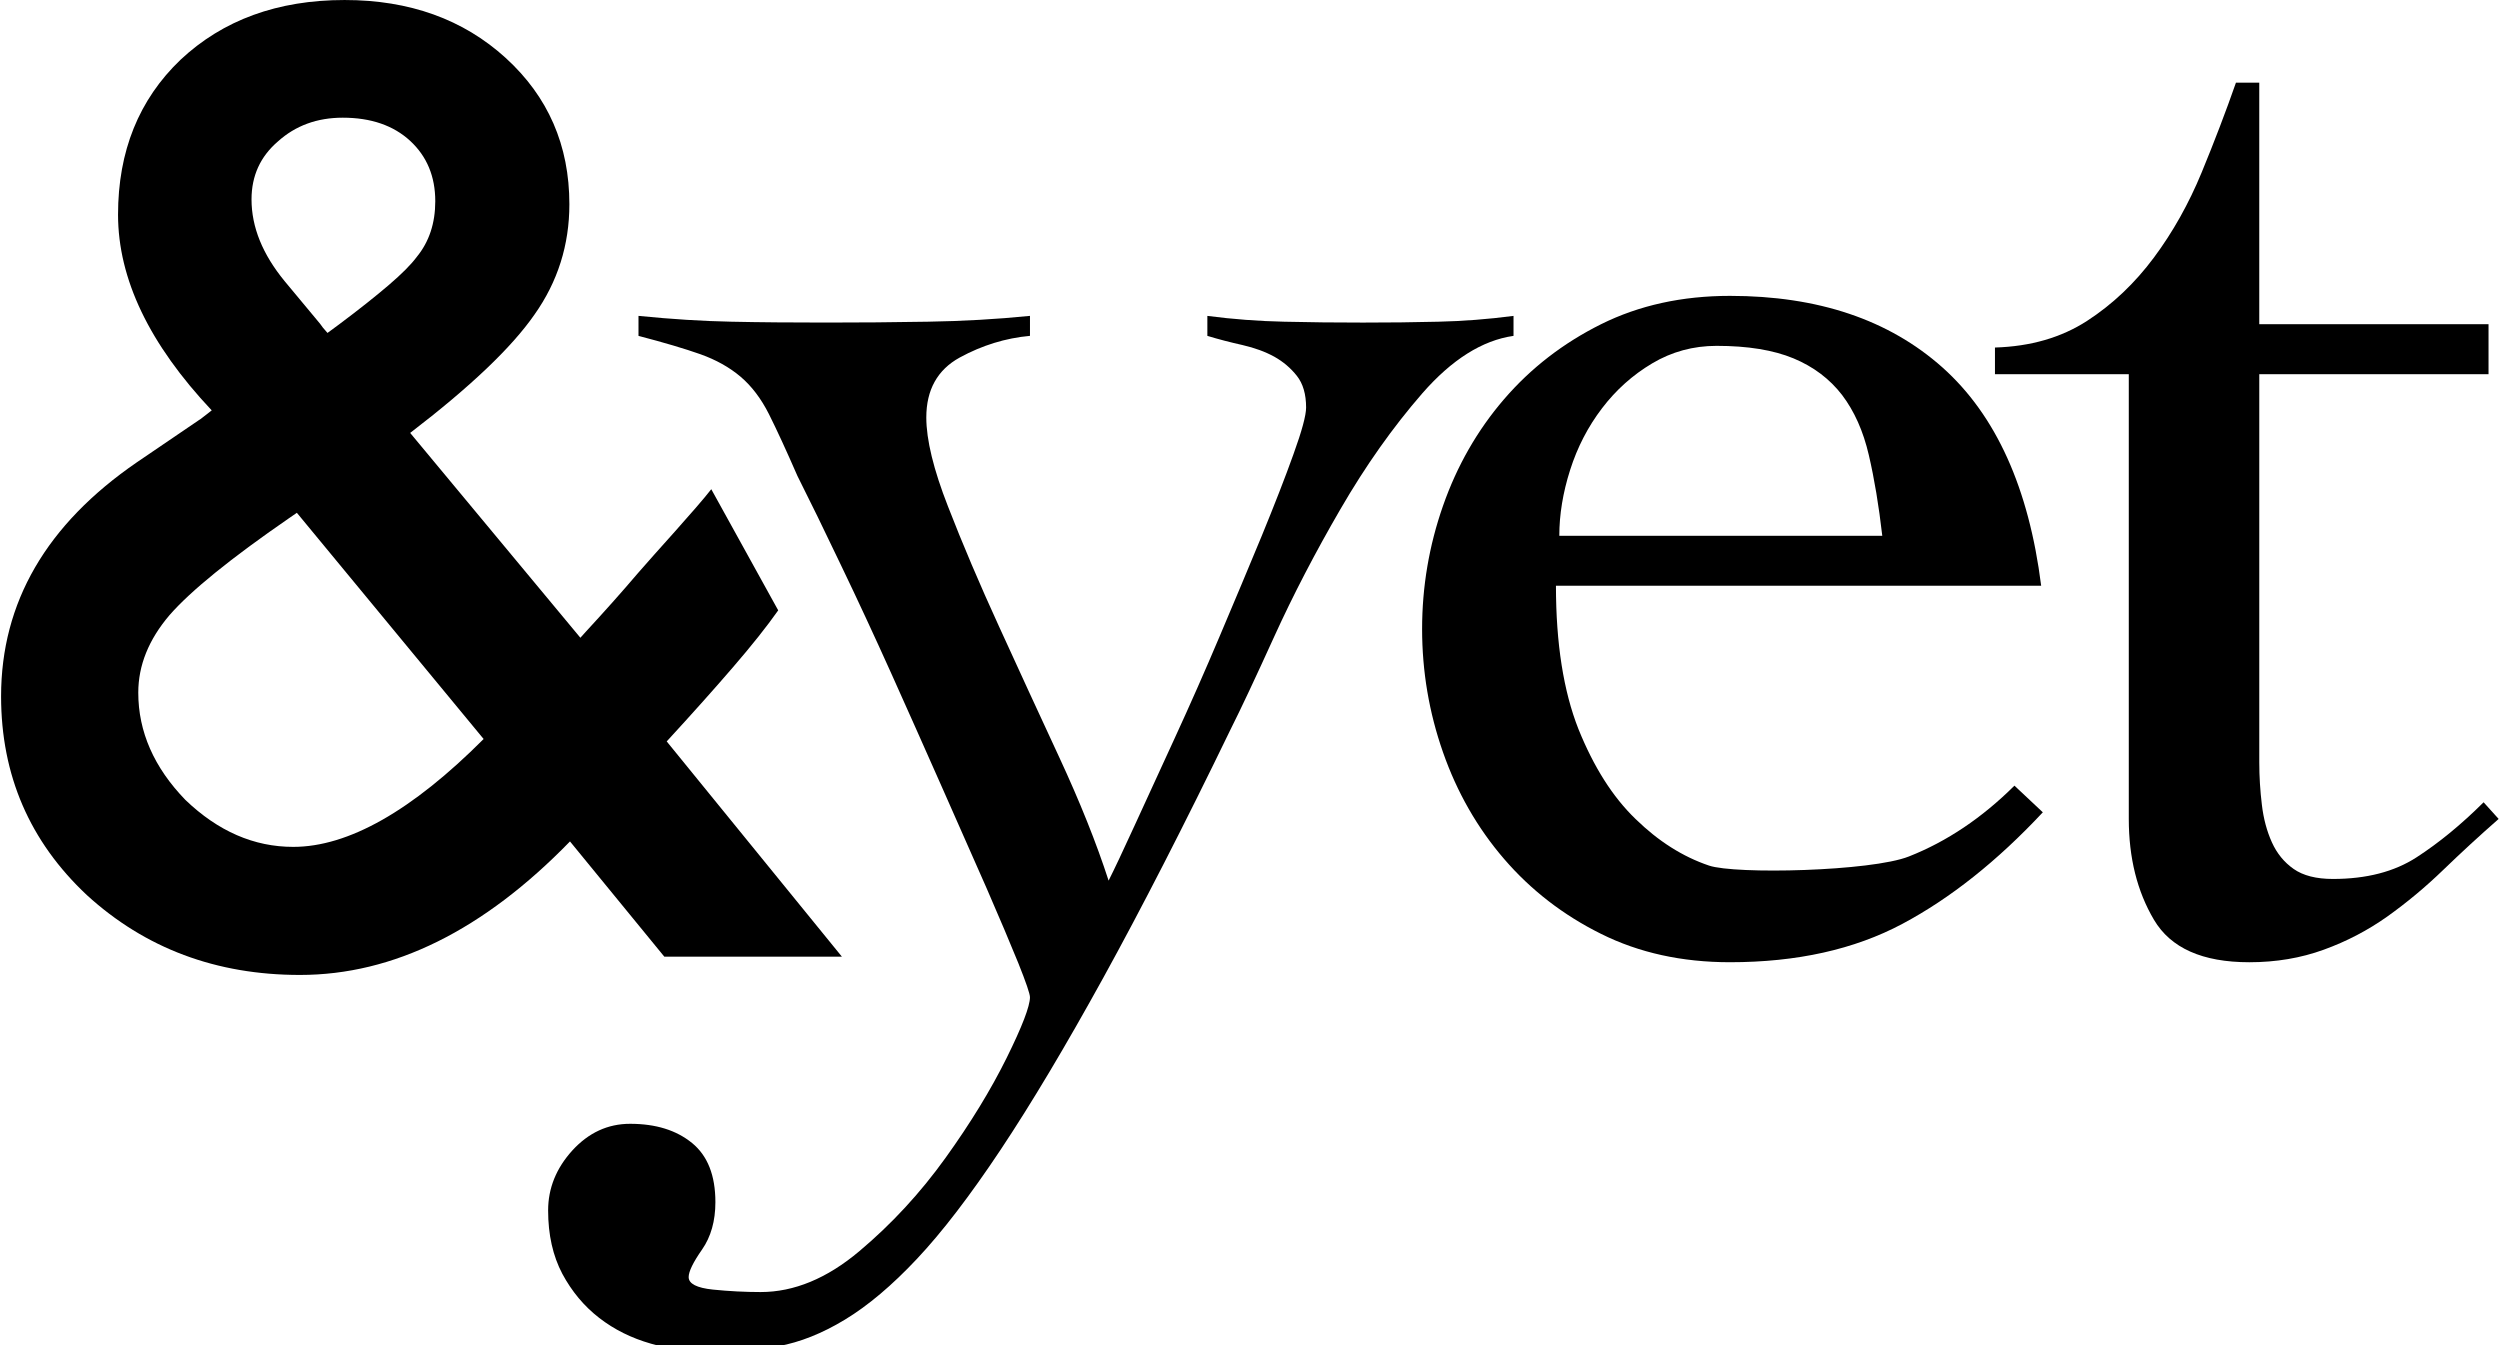 <?xml version="1.0" encoding="UTF-8" standalone="no"?>
<svg width="184px" height="99px" viewBox="0 0 184 99" version="1.1" xmlns="http://www.w3.org/2000/svg" xmlns:xlink="http://www.w3.org/1999/xlink" xmlns:sketch="http://www.bohemiancoding.com/sketch/ns">
    <!-- Generator: Sketch 3.0.3 (7891) - http://www.bohemiancoding.com/sketch -->
    <title>Untitled 2</title>
    <desc>Created with Sketch.</desc>
    <defs></defs>
    <g id="Page-1" stroke="none" stroke-width="1" fill="none" fill-rule="evenodd" sketch:type="MSPage">
        <g id="andyet-small" sketch:type="MSLayerGroup" fill="#000000">
            <path d="M30.188,31.863 L42.716,46.939 L43.121,46.49 C44.472,45.026 45.752,43.593 46.952,42.183 C48.156,40.781 51.238,37.44 52.35,36.006 L57.276,44.922 C56.433,46.118 55.328,47.509 53.959,49.095 C52.595,50.682 50.965,52.505 49.07,54.568 L61.963,70.41 L48.893,70.41 L41.951,61.929 C35.579,68.482 28.956,71.756 22.077,71.756 C15.913,71.756 10.686,69.8 6.39,65.876 C2.183,61.929 0.08,57.053 0.08,51.25 C0.08,44.338 3.413,38.595 10.085,34.017 L14.638,30.921 C14.699,30.892 14.804,30.816 14.952,30.694 L15.583,30.204 C10.988,25.326 8.688,20.526 8.688,15.797 C8.688,11.129 10.222,7.33 13.285,4.4 C16.411,1.468 20.439,0.001 25.364,0.001 C30.145,0.001 34.093,1.42 37.218,4.263 C40.342,7.11 41.906,10.696 41.906,15.033 C41.906,18.024 41.051,20.734 39.336,23.156 C37.653,25.582 34.603,28.482 30.188,31.863 L30.188,31.863 L30.188,31.863 Z M21.849,37.742 L21.262,38.146 C16.965,41.109 14.035,43.486 12.474,45.277 C10.941,47.075 10.177,48.976 10.177,50.979 C10.177,53.852 11.333,56.485 13.646,58.875 C16.048,61.18 18.692,62.33 21.58,62.33 C25.634,62.33 30.309,59.685 35.595,54.391 L21.849,37.742 L21.849,37.742 Z M24.104,24.504 L24.959,23.874 C26.432,22.773 27.649,21.804 28.61,20.983 C29.57,20.16 30.265,19.464 30.685,18.894 C31.585,17.791 32.036,16.426 32.036,14.813 C32.036,12.987 31.42,11.508 30.189,10.368 C28.956,9.233 27.302,8.662 25.229,8.662 C23.337,8.662 21.746,9.247 20.452,10.413 C19.161,11.522 18.512,12.941 18.512,14.677 C18.512,16.713 19.325,18.715 20.948,20.692 L23.56,23.832 C23.652,23.981 23.832,24.208 24.104,24.504 L24.104,24.504 L24.104,24.504 Z" id="Shape" sketch:type="MSShapeGroup"></path>
            <path d="M46.994,23.249 C49.455,23.496 51.736,23.637 53.826,23.677 C55.921,23.723 58.244,23.741 60.788,23.741 C63.245,23.741 65.75,23.723 68.296,23.677 C70.841,23.637 73.346,23.496 75.806,23.249 L75.806,24.719 C74.003,24.884 72.281,25.418 70.636,26.314 C68.998,27.215 68.176,28.687 68.176,30.727 C68.176,32.364 68.705,34.552 69.777,37.287 C70.841,40.029 72.09,42.969 73.53,46.113 C74.966,49.264 76.447,52.471 77.962,55.739 C79.48,59.01 80.692,62.034 81.593,64.813 C82.007,63.994 82.643,62.646 83.504,60.765 C84.367,58.884 85.352,56.738 86.458,54.33 C87.565,51.923 88.68,49.405 89.783,46.792 C90.894,44.176 91.918,41.725 92.867,39.435 C93.806,37.144 94.586,35.146 95.2,33.429 C95.822,31.71 96.129,30.567 96.129,29.993 C96.129,29.014 95.902,28.236 95.451,27.665 C94.999,27.092 94.447,26.622 93.786,26.251 C93.128,25.89 92.35,25.603 91.445,25.395 C90.545,25.194 89.676,24.968 88.862,24.72 L88.862,23.25 C90.746,23.497 92.639,23.638 94.524,23.678 C96.412,23.724 98.341,23.742 100.314,23.742 C102.197,23.742 104.052,23.724 105.857,23.678 C107.657,23.638 109.506,23.497 111.395,23.25 L111.395,24.72 C109.097,25.05 106.859,26.458 104.683,28.948 C102.51,31.445 100.504,34.286 98.656,37.474 C96.804,40.661 95.178,43.787 93.785,46.848 C92.392,49.914 91.324,52.185 90.583,53.658 C87.142,60.764 84.015,66.855 81.225,71.922 C78.433,76.991 75.907,81.222 73.652,84.611 C71.393,88.007 69.339,90.684 67.496,92.644 C65.65,94.61 63.883,96.097 62.198,97.118 C60.516,98.141 58.874,98.792 57.278,99.082 C55.678,99.366 54.013,99.51 52.286,99.51 C50.808,99.51 49.354,99.303 47.917,98.896 C46.481,98.487 45.205,97.855 44.102,96.998 C42.989,96.138 42.085,95.053 41.385,93.748 C40.694,92.434 40.342,90.887 40.342,89.088 C40.342,87.453 40.937,85.984 42.122,84.676 C43.318,83.368 44.731,82.712 46.378,82.712 C48.265,82.712 49.779,83.182 50.933,84.124 C52.082,85.061 52.653,86.513 52.653,88.477 C52.653,89.863 52.324,91.029 51.668,91.971 C51.014,92.908 50.685,93.583 50.685,93.992 C50.685,94.484 51.28,94.789 52.473,94.914 C53.661,95.034 54.829,95.095 55.983,95.095 C58.441,95.095 60.866,94.093 63.243,92.091 C65.624,90.091 67.736,87.802 69.583,85.23 C71.436,82.654 72.932,80.197 74.084,77.873 C75.236,75.545 75.805,74.049 75.805,73.396 C75.805,73.15 75.518,72.31 74.947,70.882 C74.367,69.454 73.59,67.615 72.609,65.361 C71.619,63.117 70.511,60.609 69.28,57.826 C68.05,55.045 66.82,52.287 65.591,49.55 C64.358,46.812 63.126,44.155 61.888,41.58 C60.661,39.007 59.594,36.818 58.688,35.022 C57.87,33.147 57.17,31.629 56.596,30.483 C56.02,29.339 55.322,28.42 54.506,27.725 C53.686,27.032 52.697,26.481 51.55,26.071 C50.398,25.663 48.878,25.214 46.993,24.721 L46.993,23.249 L46.994,23.249 L46.994,23.249 Z" id="Shape" sketch:type="MSShapeGroup"></path>
            <path d="M114.518,43.108 C114.518,47.362 115.075,50.875 116.173,53.658 C117.292,56.434 118.683,58.643 120.373,60.274 C122.051,61.913 123.853,63.056 125.785,63.707 C127.715,64.362 137.715,64.138 140.498,63.035 C143.292,61.933 145.878,60.193 148.263,57.824 L150.352,59.786 C146.99,63.382 143.539,66.12 140.01,67.999 C136.479,69.878 132.251,70.82 127.325,70.82 C123.791,70.82 120.633,70.124 117.841,68.734 C115.049,67.349 112.67,65.507 110.699,63.216 C108.731,60.93 107.235,58.311 106.206,55.37 C105.176,52.431 104.667,49.403 104.667,46.297 C104.667,43.193 105.177,40.166 106.206,37.227 C107.235,34.284 108.731,31.668 110.699,29.381 C112.67,27.091 115.049,25.252 117.841,23.861 C120.634,22.474 123.791,21.776 127.325,21.776 C133.808,21.776 139.026,23.533 142.971,27.049 C146.906,30.566 149.323,35.92 150.23,43.108 L114.518,43.108 L114.518,43.108 Z M138.536,39.434 C138.282,37.227 137.955,35.246 137.544,33.487 C137.136,31.729 136.478,30.261 135.58,29.075 C134.667,27.889 133.477,26.991 132.007,26.378 C130.524,25.763 128.639,25.455 126.341,25.455 C124.621,25.455 123.034,25.889 121.6,26.745 C120.16,27.6 118.932,28.705 117.905,30.054 C116.877,31.403 116.094,32.914 115.561,34.591 C115.027,36.267 114.765,37.882 114.765,39.434 L138.536,39.434 L138.536,39.434 Z" id="Shape" sketch:type="MSShapeGroup"></path>
            <path d="M146.829,27.54 L146.829,25.578 C149.454,25.499 151.711,24.845 153.607,23.618 C155.496,22.391 157.129,20.838 158.527,18.958 C159.926,17.079 161.091,14.994 162.037,12.705 C162.979,10.419 163.822,8.213 164.565,6.086 L166.282,6.086 L166.282,23.861 L183.156,23.861 L183.156,27.54 L166.283,27.54 L166.283,56.105 C166.283,57.17 166.35,58.211 166.474,59.234 C166.593,60.256 166.842,61.176 167.21,61.992 C167.579,62.808 168.111,63.465 168.81,63.953 C169.51,64.445 170.475,64.691 171.706,64.691 C174.171,64.691 176.224,64.159 177.86,63.098 C179.506,62.033 181.144,60.687 182.794,59.048 L183.9,60.274 C182.499,61.502 181.144,62.75 179.837,64.011 C178.521,65.285 177.146,66.428 175.716,67.449 C174.275,68.471 172.715,69.287 171.031,69.897 C169.342,70.512 167.523,70.821 165.548,70.821 C162.098,70.821 159.761,69.777 158.53,67.693 C157.296,65.608 156.679,63.135 156.679,60.274 L156.679,27.54 L146.829,27.54 L146.829,27.54 Z" id="Shape" sketch:type="MSShapeGroup"></path>
        </g>
    </g>
</svg>